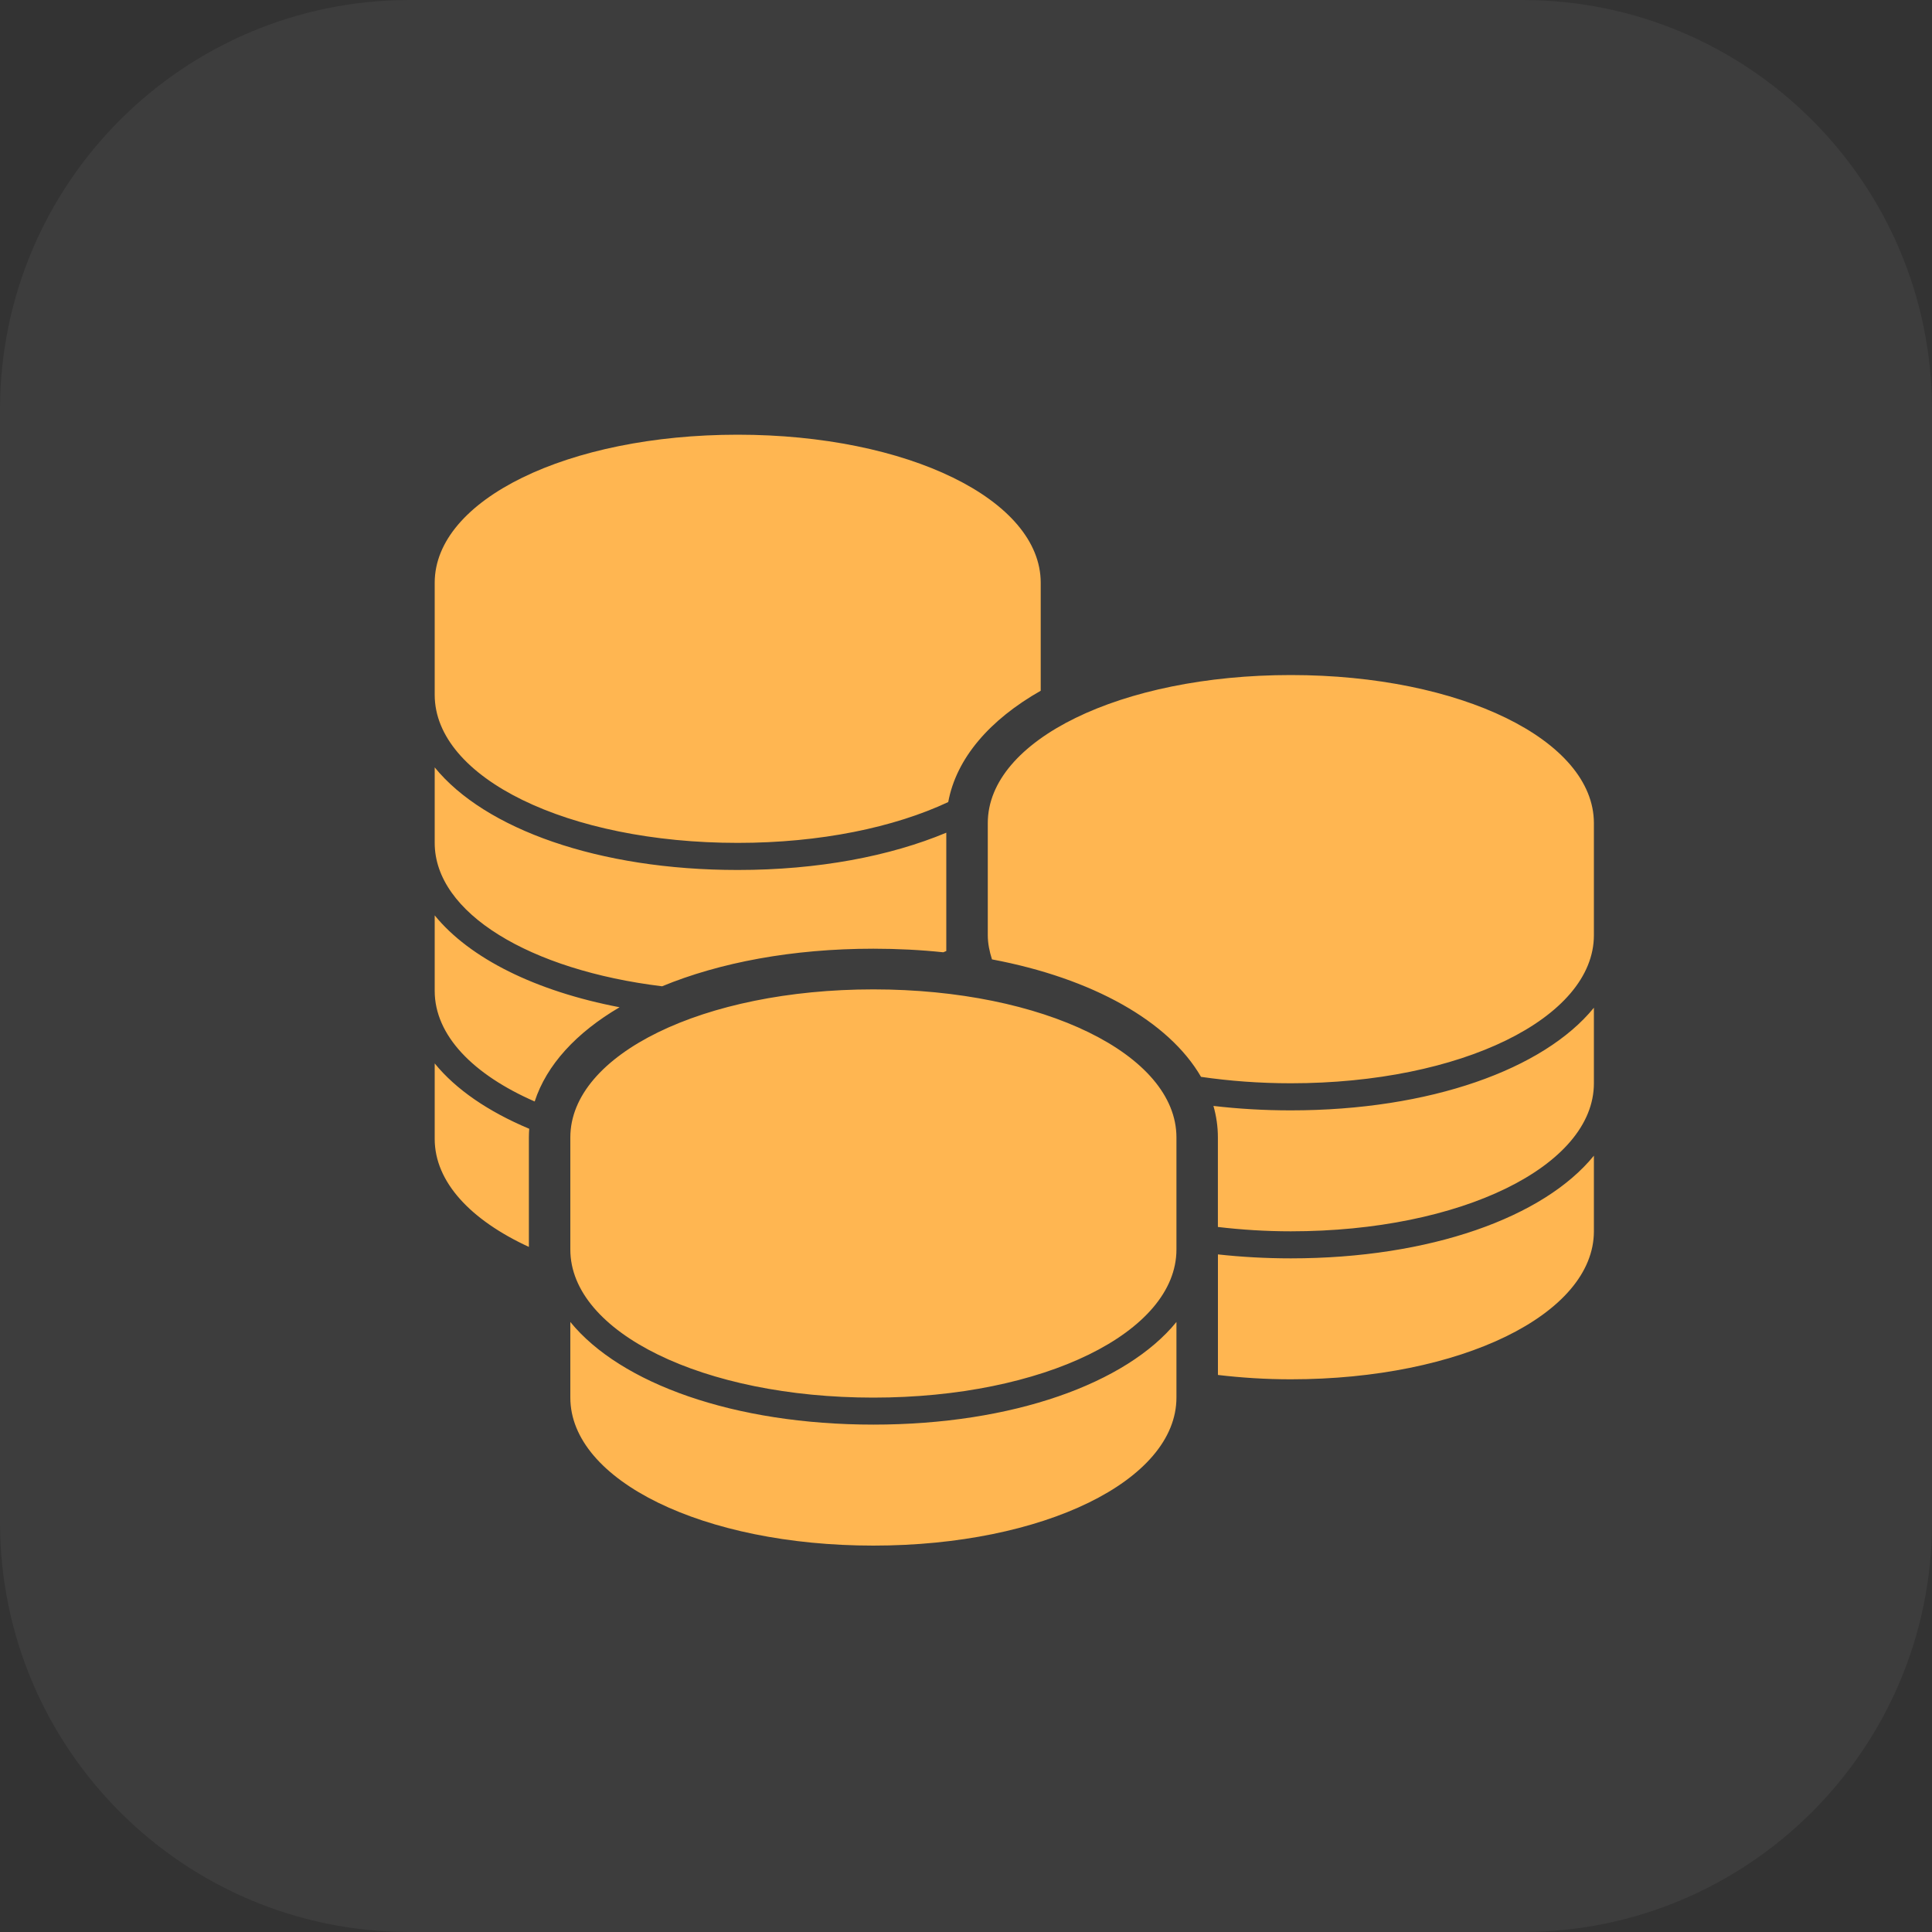 <svg xmlns="http://www.w3.org/2000/svg" width="40" height="40" viewBox="0 0 40 40">
    <rect x="0" y="0" width="40" height="40" fill="#333333" stroke="none"/>
    <g fill="none" fill-rule="evenodd">
        <g>
            <g>
                <g>
                    <g>
                        <g>
                            <path fill="#FFF" d="M31.52 40H8.48C3.798 40 0 36.203 0 31.52V8.48C0 3.798 3.797 0 8.48 0h23.04C36.202 0 40 3.797 40 8.48v23.04c0 4.683-3.797 8.48-8.48 8.48" opacity=".05" transform="translate(-113 -2366) translate(0 2045) translate(101 150) translate(0 159) translate(12 12)"/>
                            <path fill="#FFB651" fill-rule="nonzero" d="M24.357 27.37v1.565c0 1.718-2.757 3.065-6.275 3.065-3.517 0-6.274-1.347-6.274-3.065V27.37c1.039 1.276 3.394 2.125 6.274 2.125s5.237-.85 6.275-2.125zm-6.275-6.886c3.518 0 6.275 1.347 6.275 3.065v2.321c0 1.718-2.757 3.066-6.275 3.066-3.517 0-6.274-1.348-6.274-3.066v-2.32c0-1.72 2.757-3.066 6.274-3.066zM33 23.927v1.565c0 1.719-2.757 3.065-6.274 3.065-.524 0-1.027-.033-1.51-.09v-2.496c.484.053.988.082 1.51.082 2.88 0 5.236-.849 6.274-2.126zM9 22.017c.436.537 1.11.998 1.957 1.353-.004.059-.007.12-.007.18v2.266C9.745 25.26 9 24.472 9 23.58zm24-1.153v1.564c0 1.718-2.758 3.065-6.275 3.065-.524 0-1.027-.033-1.51-.09V23.55c0-.224-.032-.442-.092-.653.511.06 1.046.092 1.602.092 2.88 0 5.236-.85 6.274-2.124zM9 18.952c.724.89 2.09 1.57 3.828 1.902-.894.524-1.512 1.193-1.758 1.951C9.796 22.248 9 21.437 9 20.515zm17.725-4.976c3.517 0 6.274 1.346 6.275 3.066v2.32c0 1.719-2.757 3.066-6.274 3.066-.65 0-1.275-.048-1.86-.133-.668-1.153-2.25-2.041-4.328-2.432-.052-.163-.087-.33-.087-.501v-2.321c0-1.719 2.756-3.065 6.274-3.065zM9 15.888c1.037 1.276 3.394 2.124 6.274 2.124 1.667 0 3.155-.286 4.318-.772v2.45l-.063.026c-.464-.049-.948-.074-1.447-.074-1.676 0-3.183.286-4.374.778C10.973 20.087 9 18.904 9 17.451zM15.274 9c3.518 0 6.273 1.346 6.273 3.065v2.236c-1.057.601-1.747 1.397-1.915 2.305-1.122.525-2.648.845-4.358.845-3.519 0-6.274-1.347-6.274-3.066v-2.32C9 10.345 11.755 9 15.274 9z" transform="translate(-113 -2366) translate(0 2045) translate(101 150) translate(0 159) translate(12 12)"/>
                        </g>
                    </g>
                </g>
            </g>
        </g>
    </g>
</svg>
